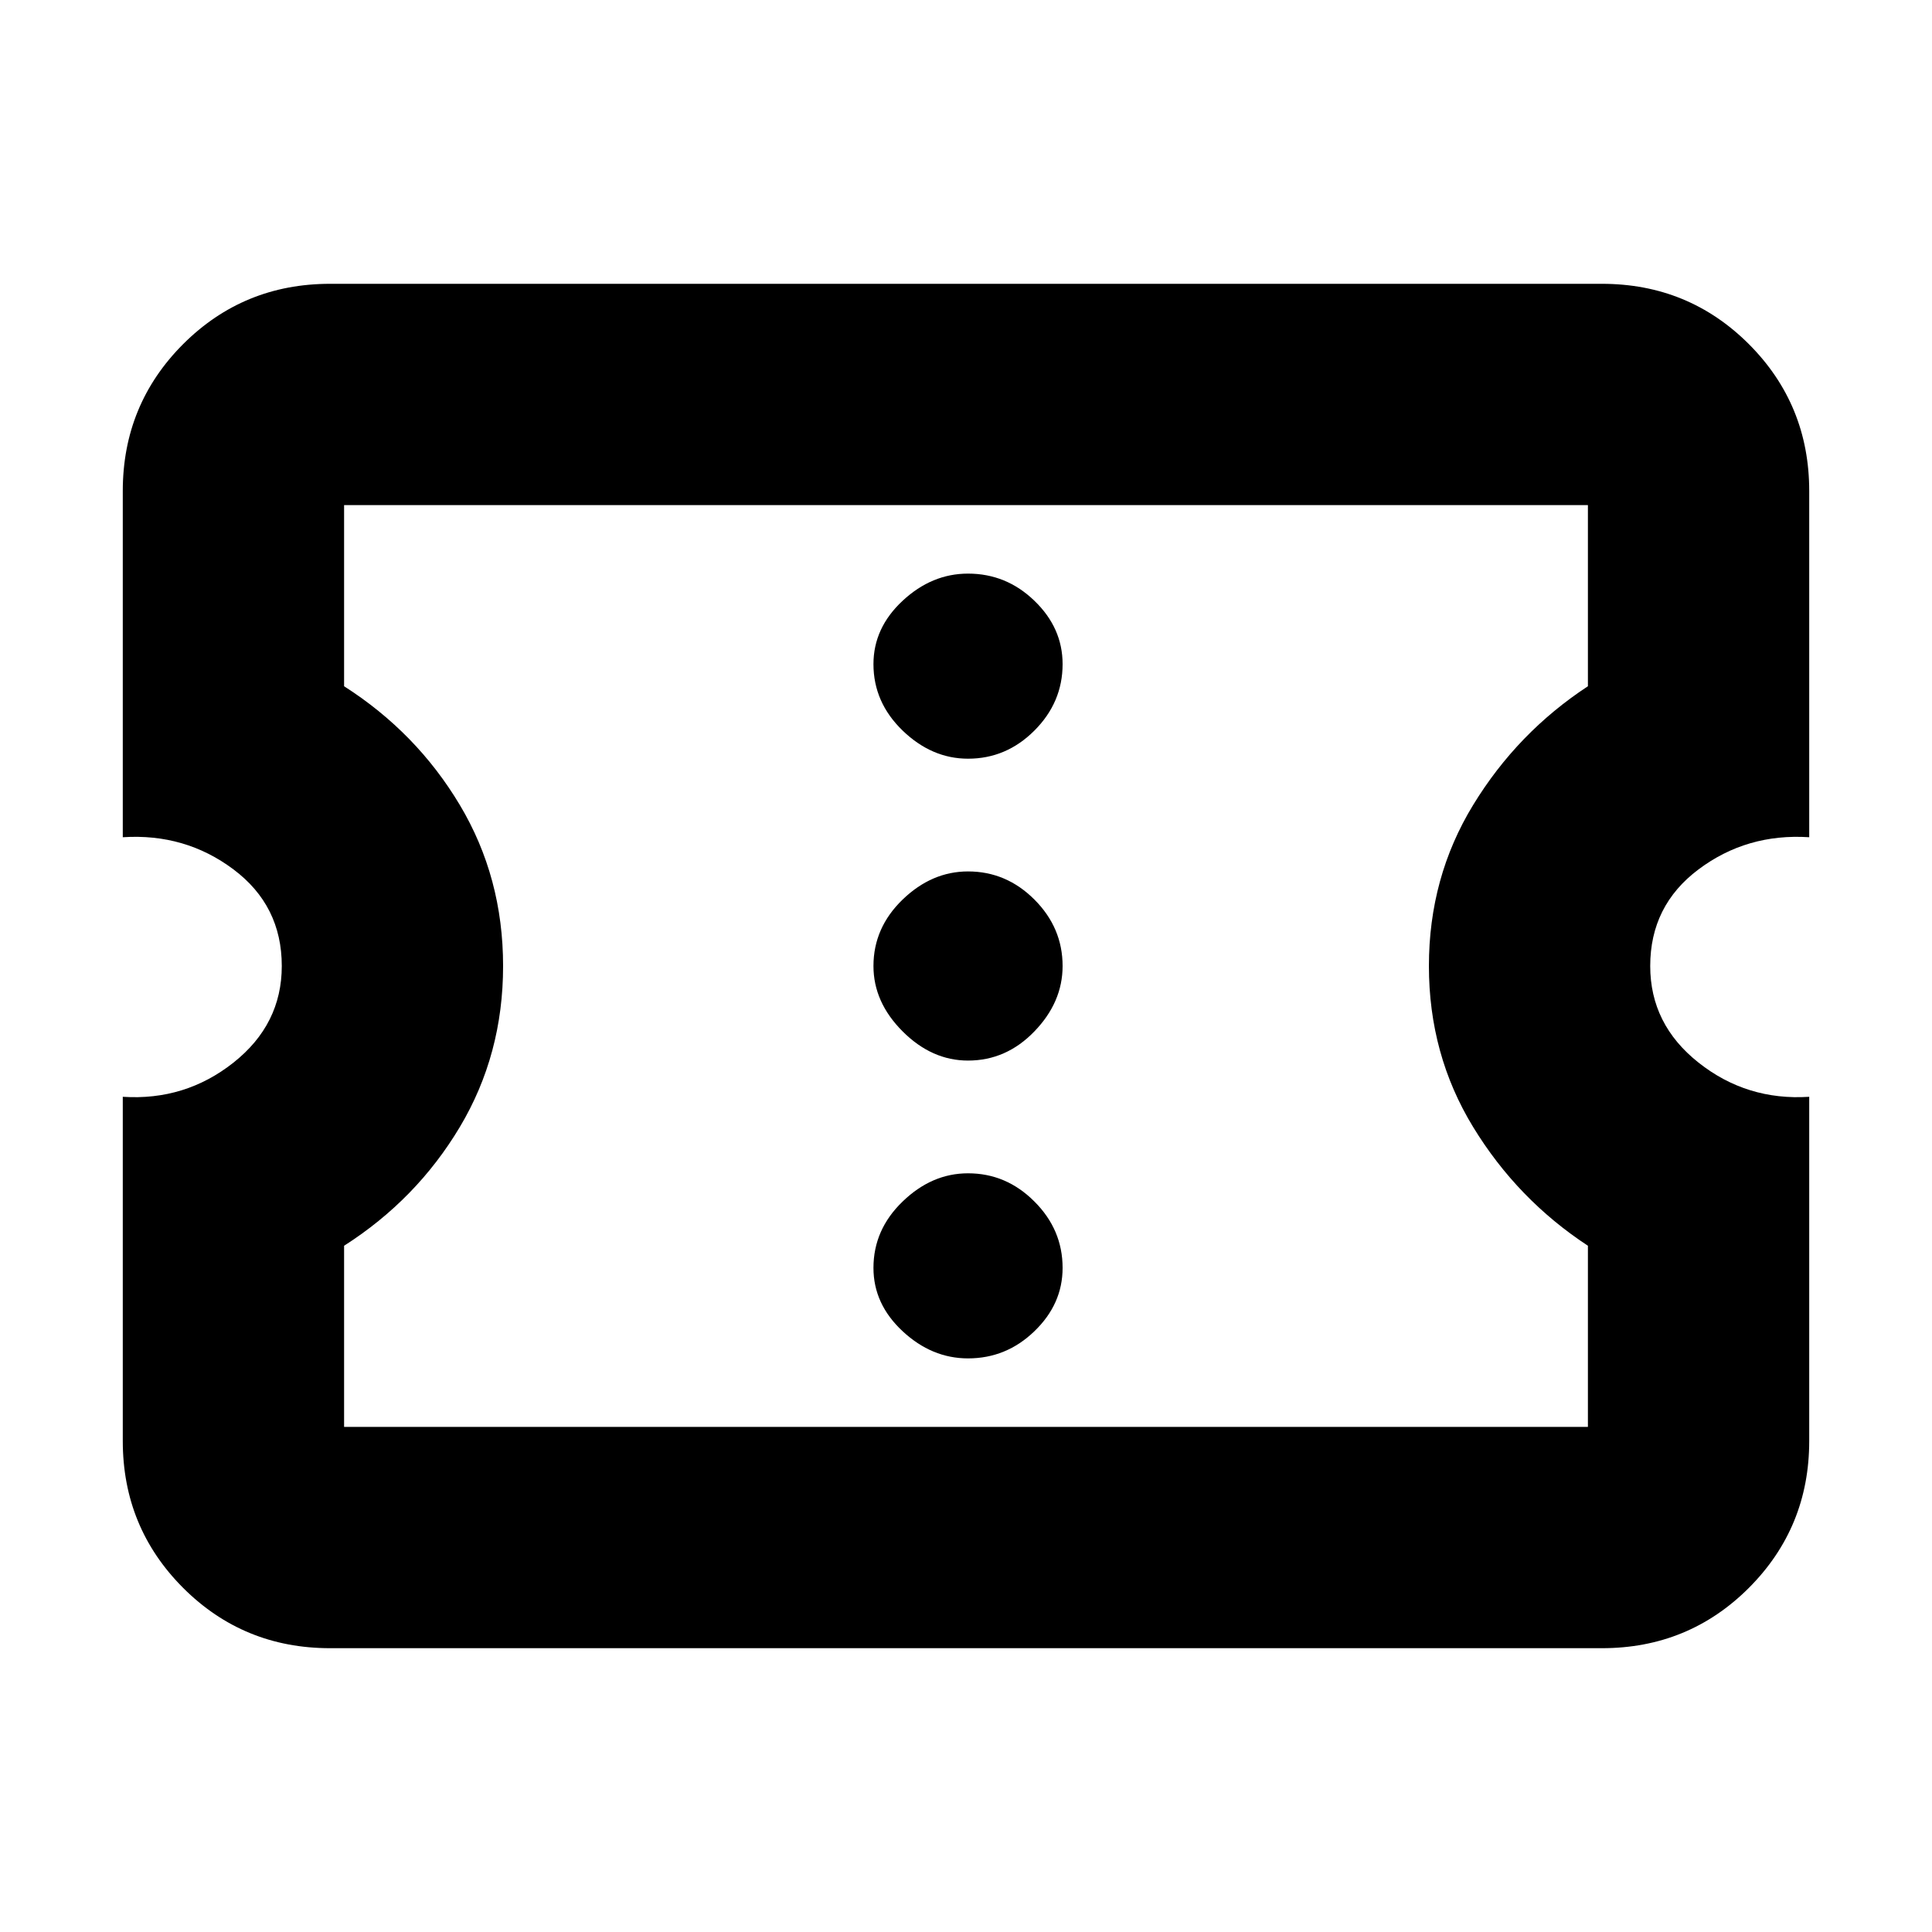 <svg xmlns="http://www.w3.org/2000/svg" height="20" width="20"><path d="M3.417 17.062q-.896 0-1.521-.624-.625-.626-.625-1.521v-3.563q.646.042 1.146-.354.5-.396.5-1 0-.625-.5-1t-1.146-.333V5.083q0-.895.625-1.521.625-.624 1.521-.624h13.166q.896 0 1.521.624.625.626.625 1.521v3.584q-.646-.042-1.146.333-.5.375-.5 1 0 .604.5 1t1.146.354v3.563q0 .895-.625 1.521-.625.624-1.521.624Zm.145-2.291h12.876v-1.875q-.73-.479-1.188-1.229-.458-.75-.458-1.667t.458-1.667q.458-.75 1.188-1.229V5.229H3.562v1.875q.75.479 1.198 1.229.448.75.448 1.667t-.448 1.667q-.448.75-1.198 1.229Zm6.459-.709q.396 0 .687-.281.292-.281.292-.656 0-.396-.292-.687-.291-.292-.687-.292-.375 0-.677.292-.302.291-.302.687 0 .375.302.656t.677.281Zm0-3.083q.396 0 .687-.302Q11 10.375 11 10q0-.396-.292-.688-.291-.291-.687-.291-.375 0-.677.291-.302.292-.302.688 0 .375.302.677.302.302.677.302Zm0-3.125q.396 0 .687-.291.292-.292.292-.688 0-.375-.292-.656-.291-.281-.687-.281-.375 0-.677.281-.302.281-.302.656 0 .396.302.688.302.291.677.291ZM10 10Z"/></svg>